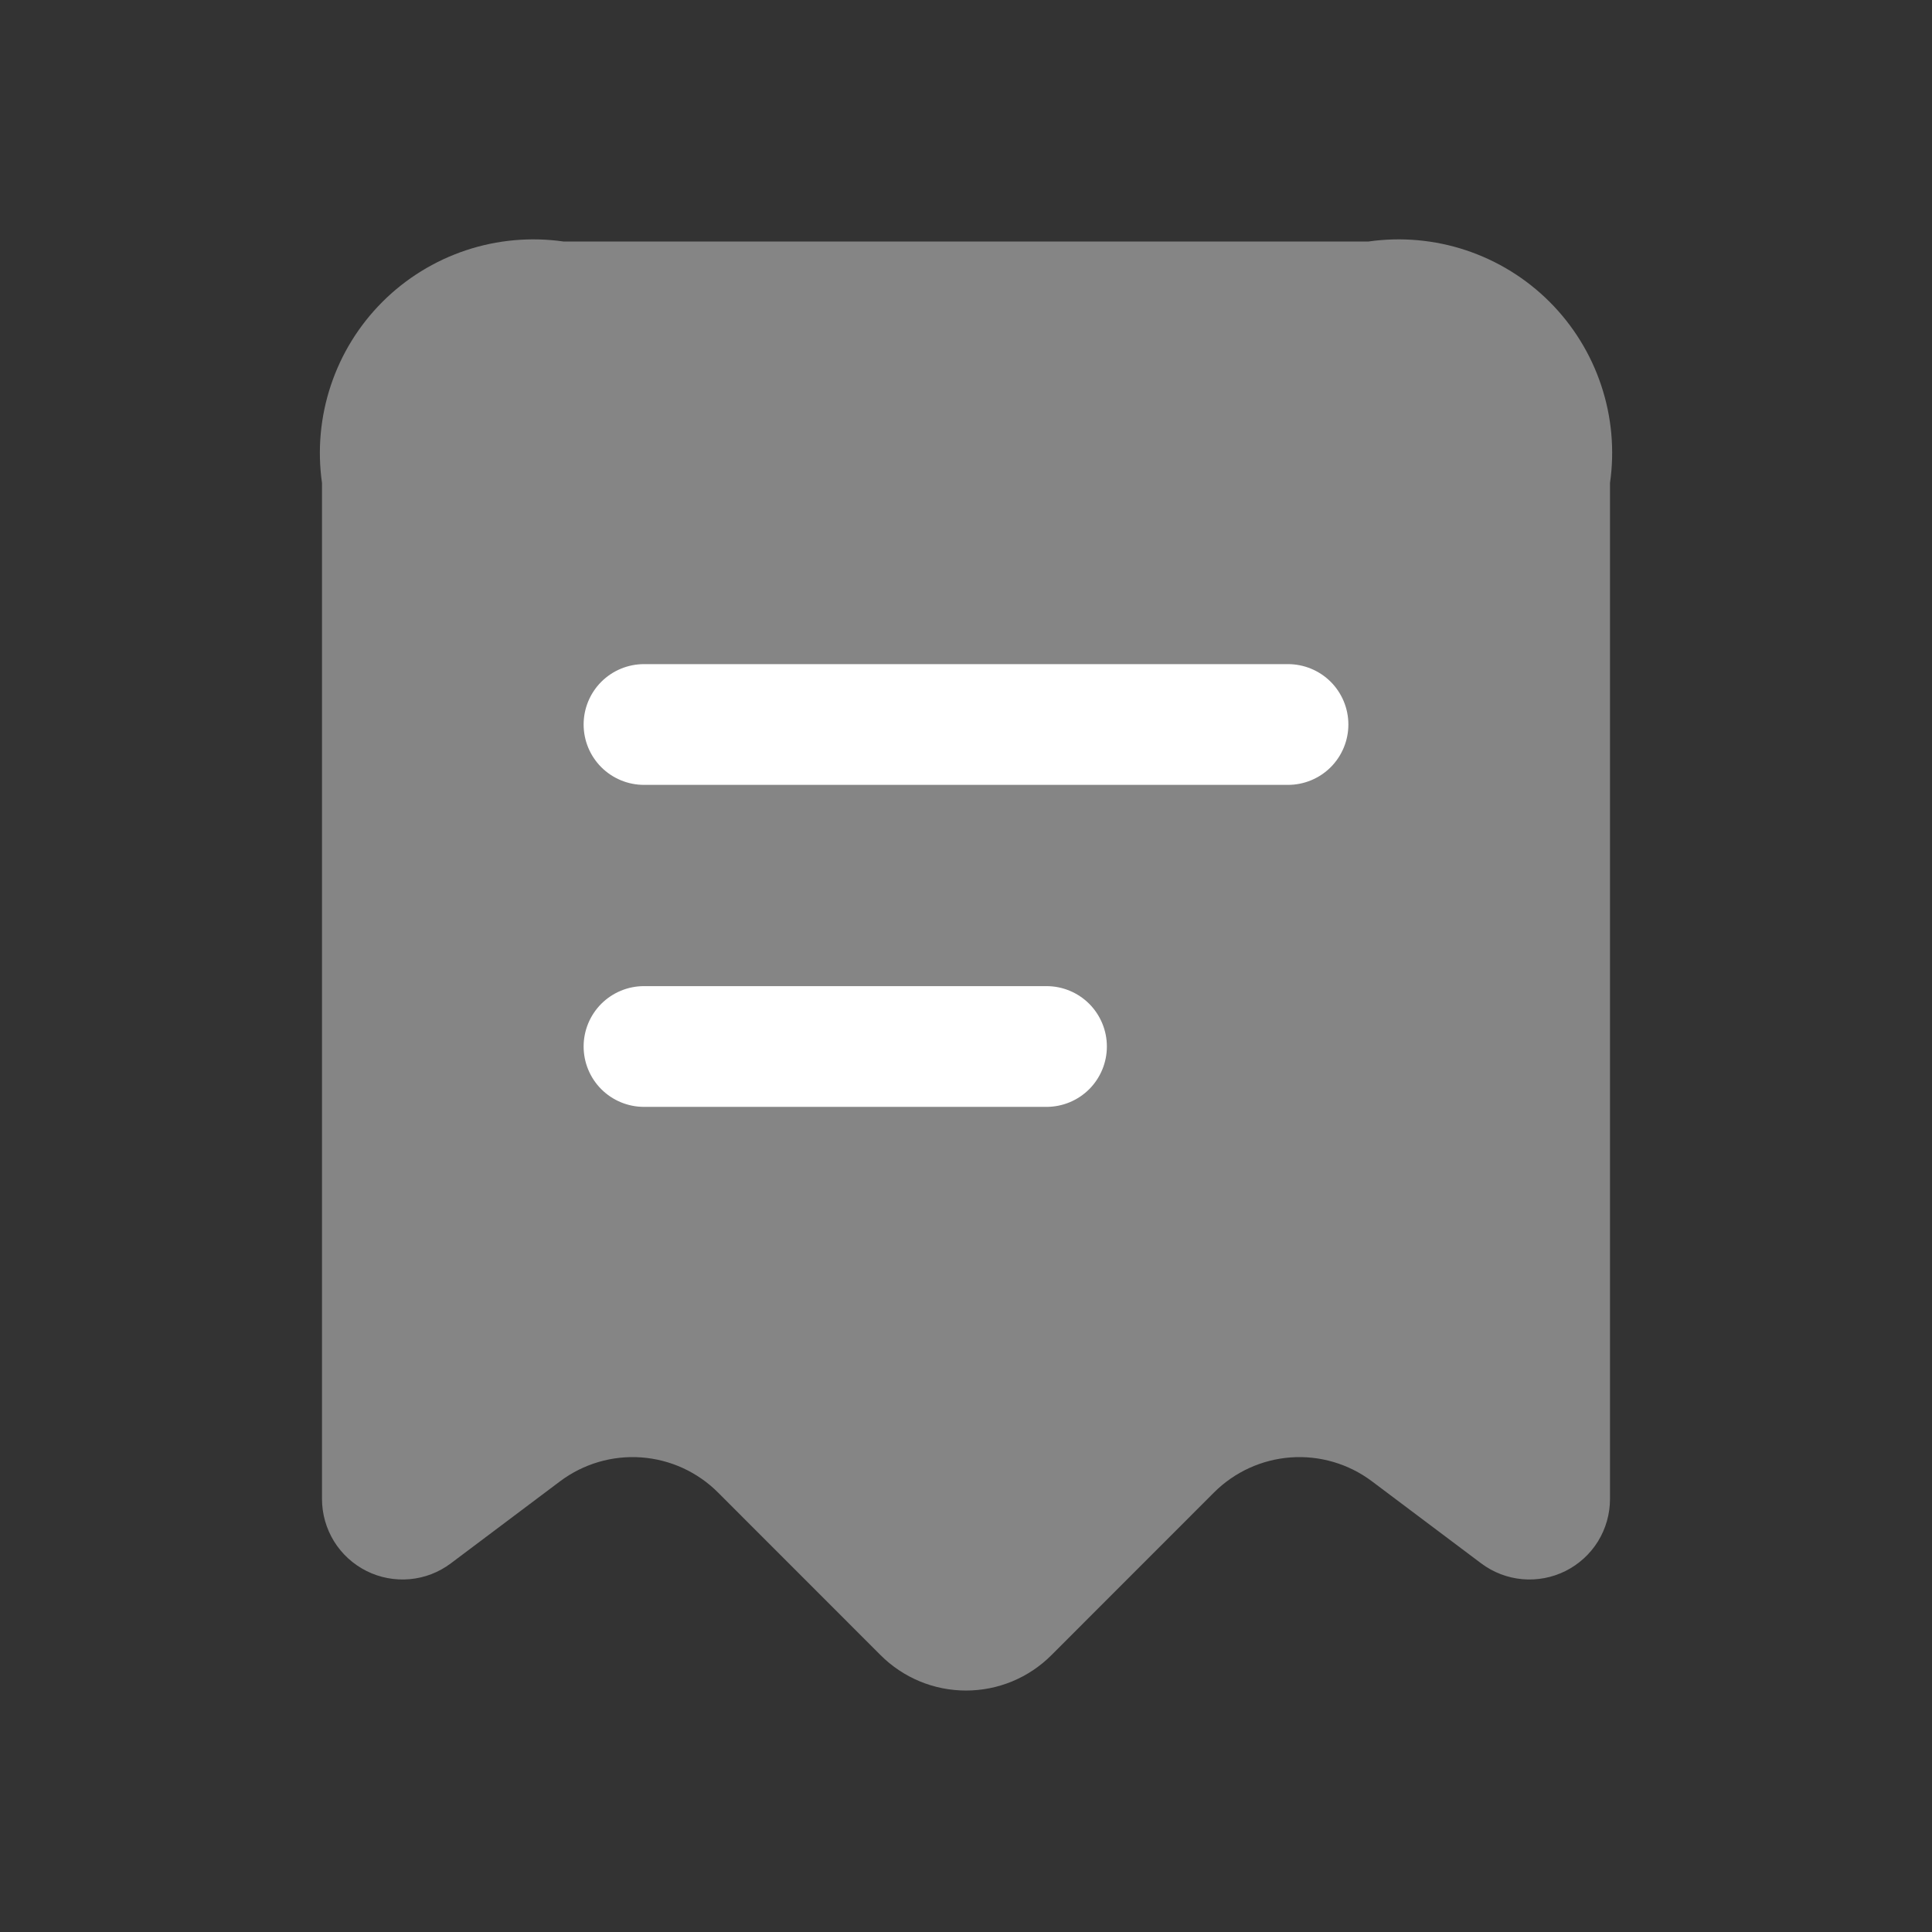 <svg width="48" height="48" viewBox="0 0 48 48" fill="none" xmlns="http://www.w3.org/2000/svg">
<rect x="0" y="0" width="48" height="48" fill="#333333" stroke="none"/>
<path opacity="0.4" d="M30.16 37.082L26.122 41.122C25.844 41.401 25.513 41.622 25.149 41.773C24.785 41.924 24.395 42.001 24 42.001C23.606 42.001 23.216 41.924 22.852 41.773C22.488 41.622 22.157 41.401 21.878 41.122L17.84 37.082C17.33 36.571 16.653 36.261 15.932 36.209C15.212 36.157 14.497 36.367 13.918 36.8L11.2 38.842C10.903 39.065 10.55 39.201 10.18 39.234C9.81 39.267 9.438 39.197 9.106 39.031C8.774 38.865 8.494 38.609 8.299 38.294C8.104 37.977 8 37.613 8 37.242V12C7.884 11.185 7.959 10.354 8.22 9.573C8.48 8.792 8.919 8.082 9.501 7.5C10.083 6.918 10.793 6.48 11.574 6.219C12.354 5.959 13.185 5.884 14 6H34C34.816 5.884 35.646 5.959 36.427 6.219C37.208 6.48 37.918 6.918 38.5 7.5C39.082 8.082 39.521 8.792 39.781 9.573C40.042 10.354 40.117 11.185 40 12V37.242C40 37.613 39.897 37.977 39.702 38.294C39.507 38.609 39.227 38.865 38.895 39.031C38.563 39.197 38.191 39.267 37.821 39.234C37.451 39.201 37.098 39.065 36.8 38.842L34.082 36.8C33.504 36.367 32.789 36.157 32.069 36.209C31.348 36.261 30.671 36.571 30.16 37.082Z" fill="white"/>
<path d="M32 19.5H16C15.602 19.5 15.221 19.342 14.939 19.061C14.658 18.779 14.5 18.398 14.5 18C14.5 17.602 14.658 17.221 14.939 16.939C15.221 16.658 15.602 16.5 16 16.5H32C32.398 16.5 32.779 16.658 33.061 16.939C33.342 17.221 33.5 17.602 33.5 18C33.5 18.398 33.342 18.779 33.061 19.061C32.779 19.342 32.398 19.5 32 19.5ZM27.5 26C27.5 25.602 27.342 25.221 27.061 24.939C26.779 24.658 26.398 24.5 26 24.5H16C15.602 24.5 15.221 24.658 14.939 24.939C14.658 25.221 14.5 25.602 14.5 26C14.5 26.398 14.658 26.779 14.939 27.061C15.221 27.342 15.602 27.5 16 27.5H26C26.398 27.5 26.779 27.342 27.061 27.061C27.342 26.779 27.5 26.398 27.5 26Z" fill="white"/>
</svg>

